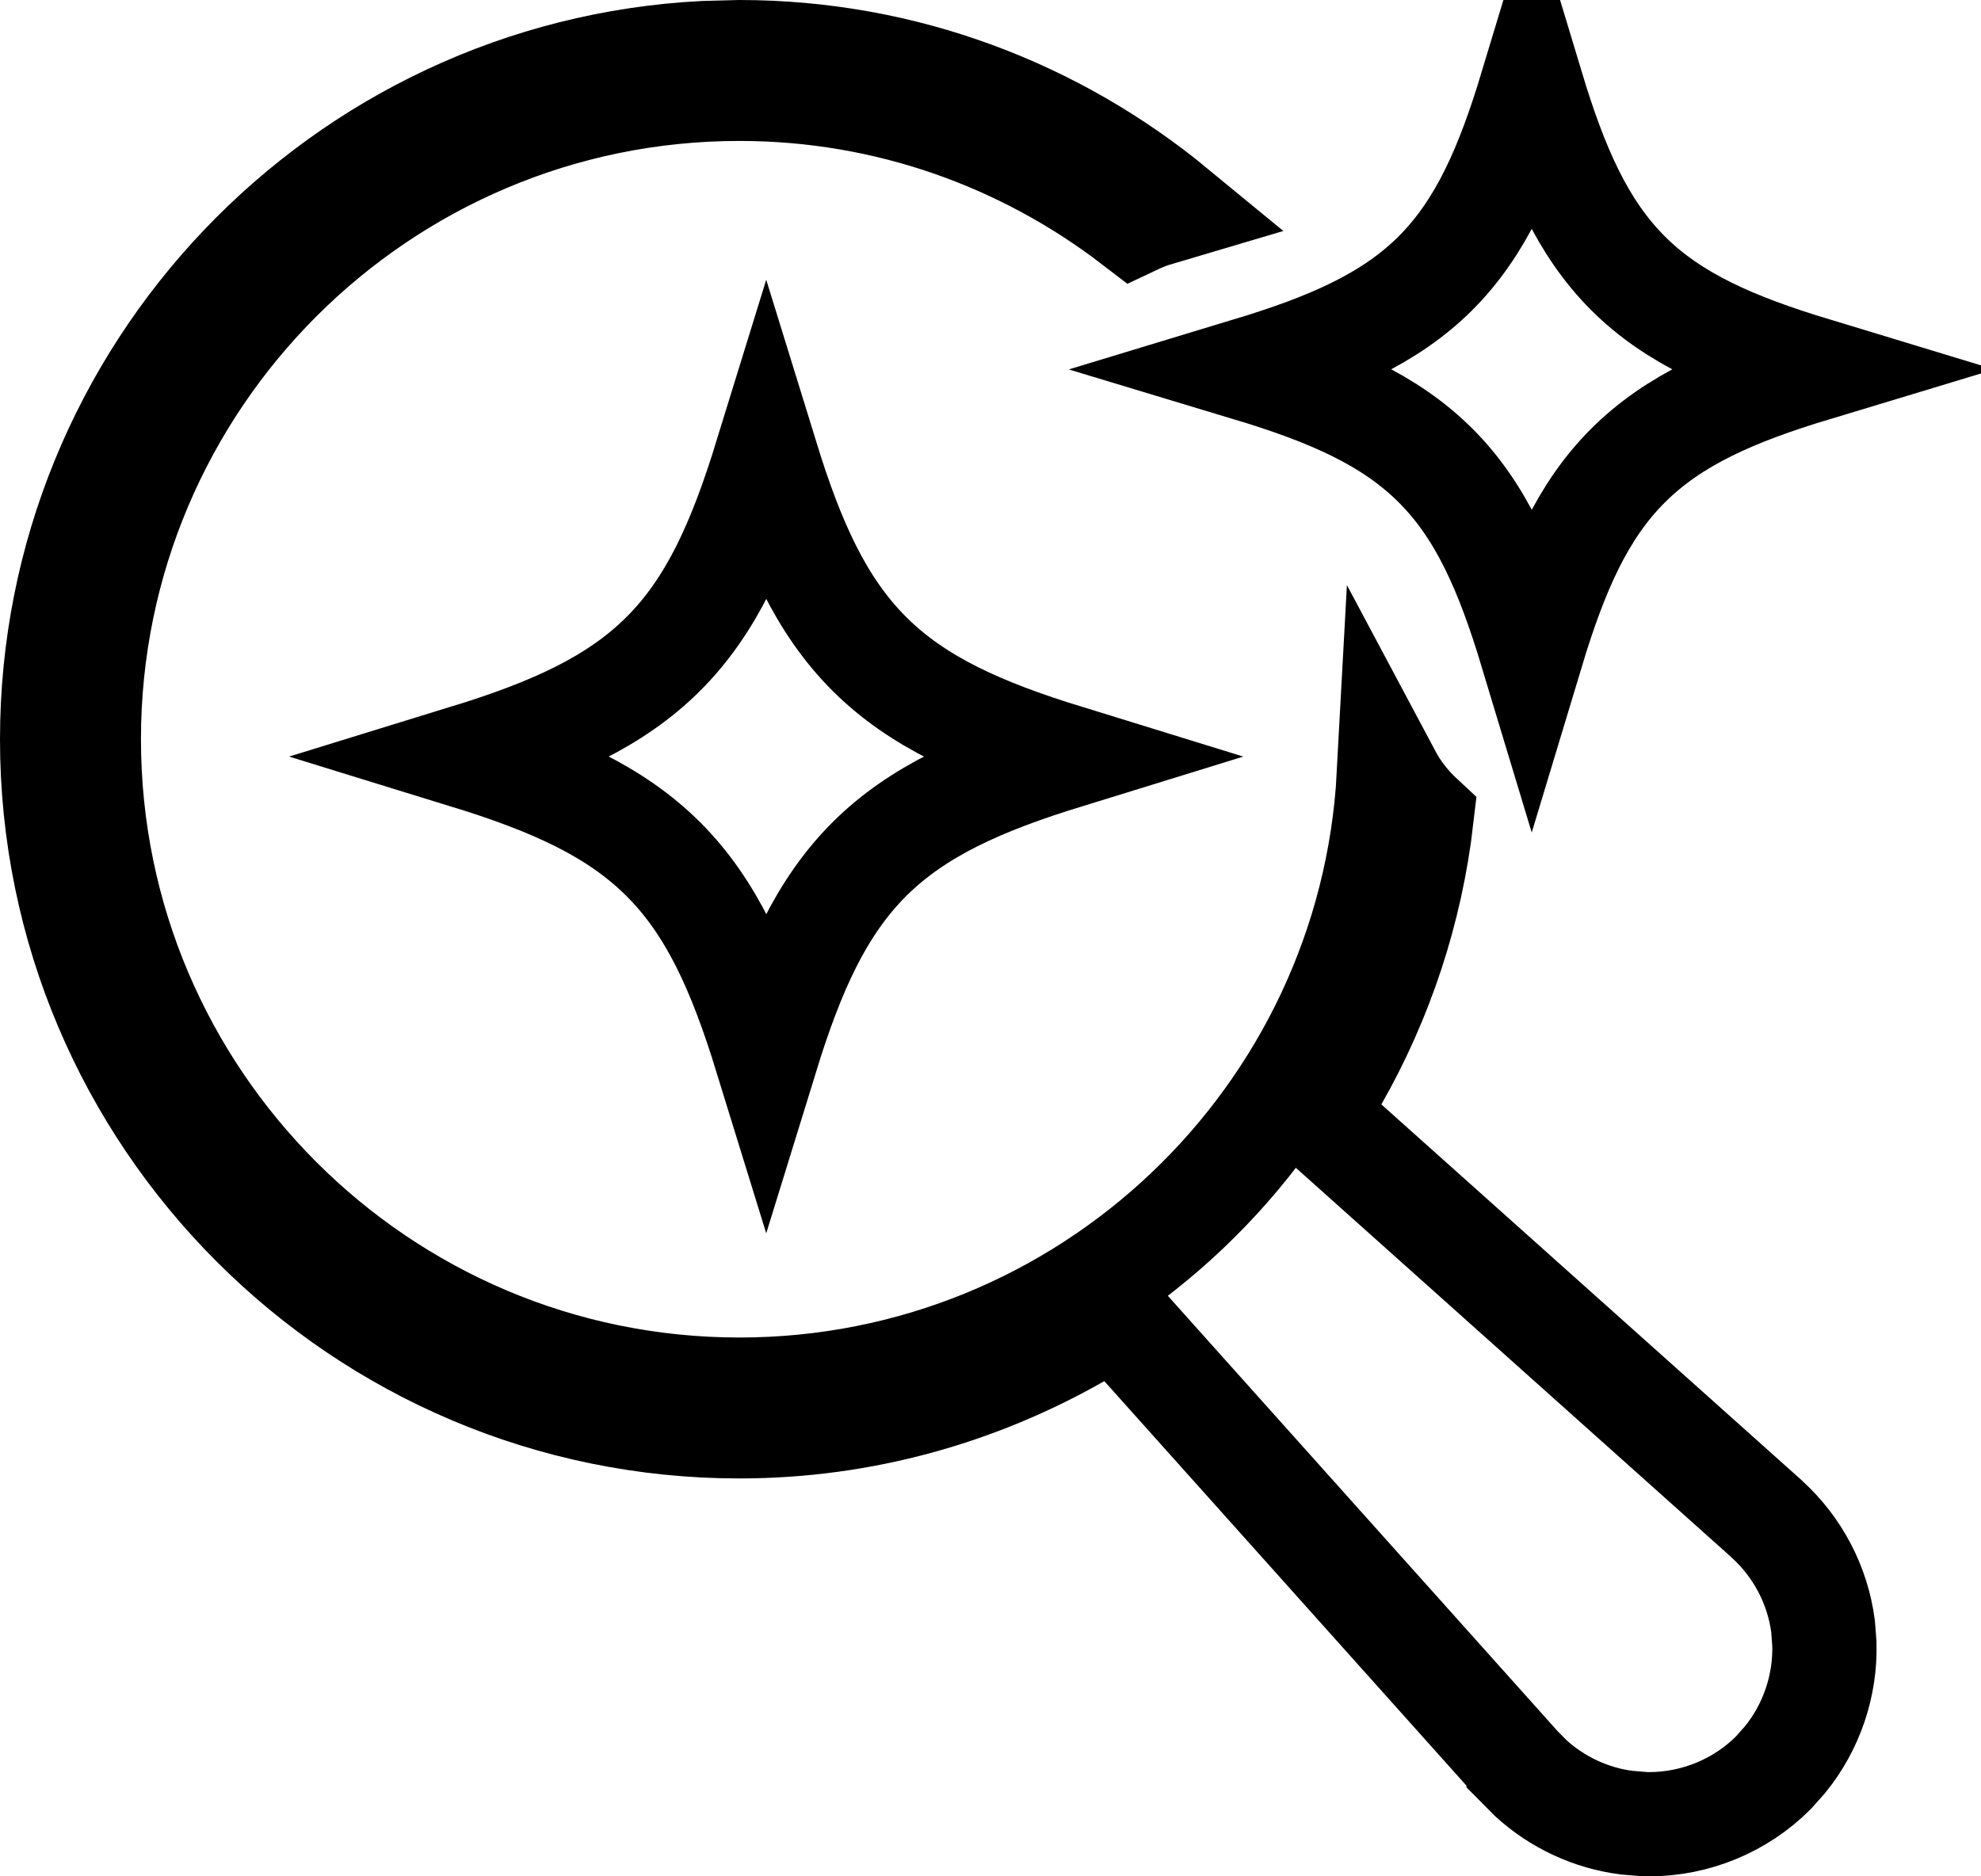 <svg width="19" height="18" viewBox="0 0 19 18" fill="none" xmlns="http://www.w3.org/2000/svg">
<path d="M7.092 0.5C8.675 0.5 10.126 1.066 11.265 2.004L11.11 2.05H11.107C11.026 2.073 10.949 2.105 10.875 2.14C9.826 1.335 8.516 0.852 7.092 0.852C3.65 0.852 0.852 3.65 0.852 7.092C0.852 10.533 3.65 13.331 7.092 13.331C10.419 13.331 13.144 10.716 13.321 7.433C13.403 7.587 13.51 7.723 13.635 7.839C13.531 8.741 13.246 9.589 12.815 10.346L12.613 10.697L12.915 10.967L16.939 14.566L16.948 14.575C17.243 14.843 17.434 15.209 17.485 15.601L17.498 15.771C17.509 16.174 17.373 16.57 17.121 16.88L17.007 17.008C16.693 17.322 16.261 17.5 15.817 17.5H15.778L15.771 17.499L15.6 17.485C15.26 17.441 14.939 17.292 14.685 17.061L14.565 16.94L14.565 16.939L10.965 12.917L10.695 12.615L10.344 12.815C9.382 13.364 8.273 13.683 7.091 13.683C3.457 13.683 0.5 10.726 0.5 7.093C0.5 3.573 3.275 0.687 6.753 0.509L7.092 0.5Z" stroke="black"/>
<path d="M14.691 0.831C14.924 1.602 15.176 2.183 15.614 2.621C16.051 3.058 16.632 3.309 17.403 3.543C16.632 3.776 16.052 4.029 15.614 4.467C15.176 4.904 14.924 5.484 14.691 6.256C14.458 5.484 14.207 4.903 13.769 4.466C13.331 4.028 12.75 3.776 11.978 3.543C12.75 3.309 13.33 3.058 13.768 2.621C14.206 2.183 14.458 1.602 14.691 0.831Z" stroke="black"/>
<path d="M7.349 4.38C7.601 5.197 7.874 5.809 8.336 6.271C8.799 6.734 9.411 7.006 10.228 7.258C9.411 7.51 8.799 7.782 8.336 8.244C7.874 8.707 7.601 9.318 7.349 10.135C7.097 9.318 6.826 8.706 6.364 8.244C5.901 7.781 5.289 7.51 4.471 7.258C5.289 7.006 5.901 6.734 6.364 6.271C6.826 5.809 7.097 5.197 7.349 4.38Z" stroke="black"/>
</svg>
